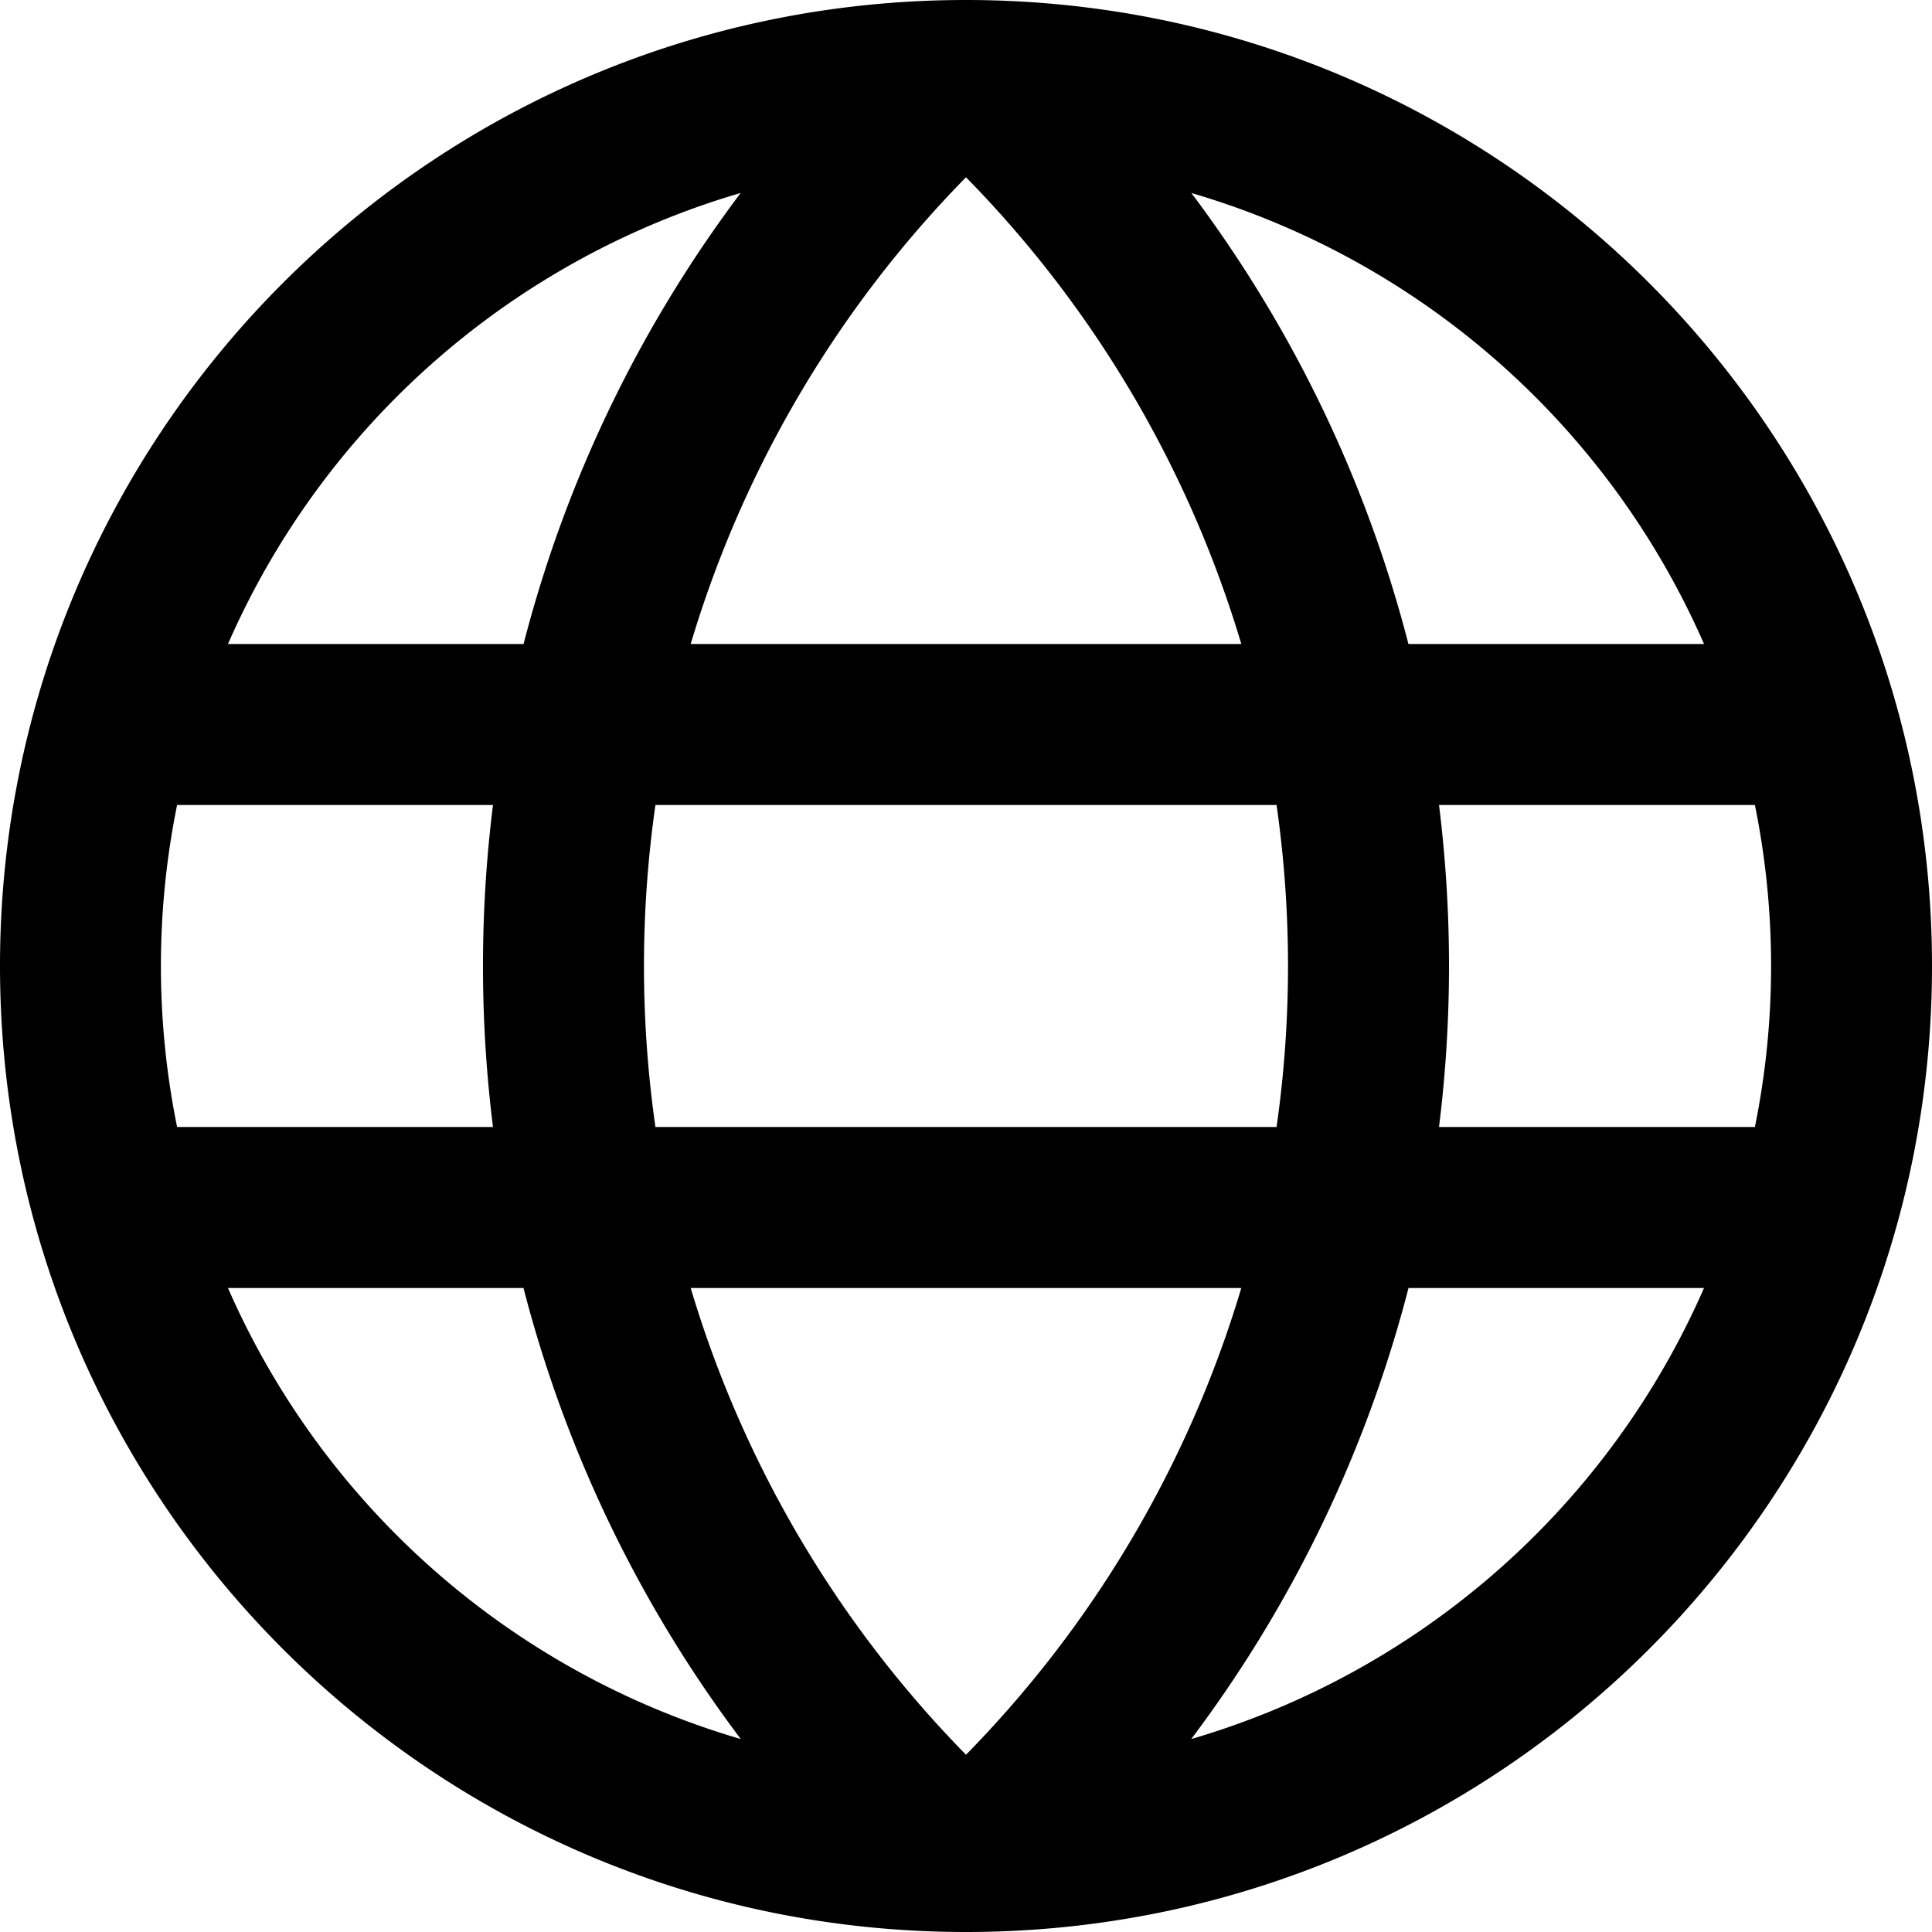 <svg width="24" height="24" fill="none" xmlns="http://www.w3.org/2000/svg"><path fill-rule="evenodd" clip-rule="evenodd" d="M24 12c0 6.628-5.372 12-12 12-6.627 0-12-5.372-12-12C0 5.373 5.373 0 12 0c6.628 0 12 5.373 12 12zM6.124 14a16.16 16.16 0 0 1 0-4H2.2a10.046 10.046 0 0 0 0 4h3.924zm.38 2H2.832a10.026 10.026 0 0 0 6.37 5.603A15.939 15.939 0 0 1 6.503 16zm2.076 0h6.84A13.99 13.99 0 0 1 12 21.798 13.99 13.99 0 0 1 8.58 16zm7.278-2H8.142a14.12 14.12 0 0 1 0-4h7.716a14.139 14.139 0 0 1 0 4zm2.018 0a16.178 16.178 0 0 0 0-4H21.8a10.044 10.044 0 0 1 0 4h-3.924zm-.38 2h3.672a10.026 10.026 0 0 1-6.37 5.603A15.94 15.94 0 0 0 17.497 16zM12 2.202A13.99 13.99 0 0 0 8.58 8h6.84A13.99 13.99 0 0 0 12 2.202zm2.799.195A15.938 15.938 0 0 1 17.496 8h3.672a10.026 10.026 0 0 0-6.37-5.603zM2.832 8h3.672a15.937 15.937 0 0 1 2.697-5.603A10.026 10.026 0 0 0 2.832 8z" fill="#000"/></svg>